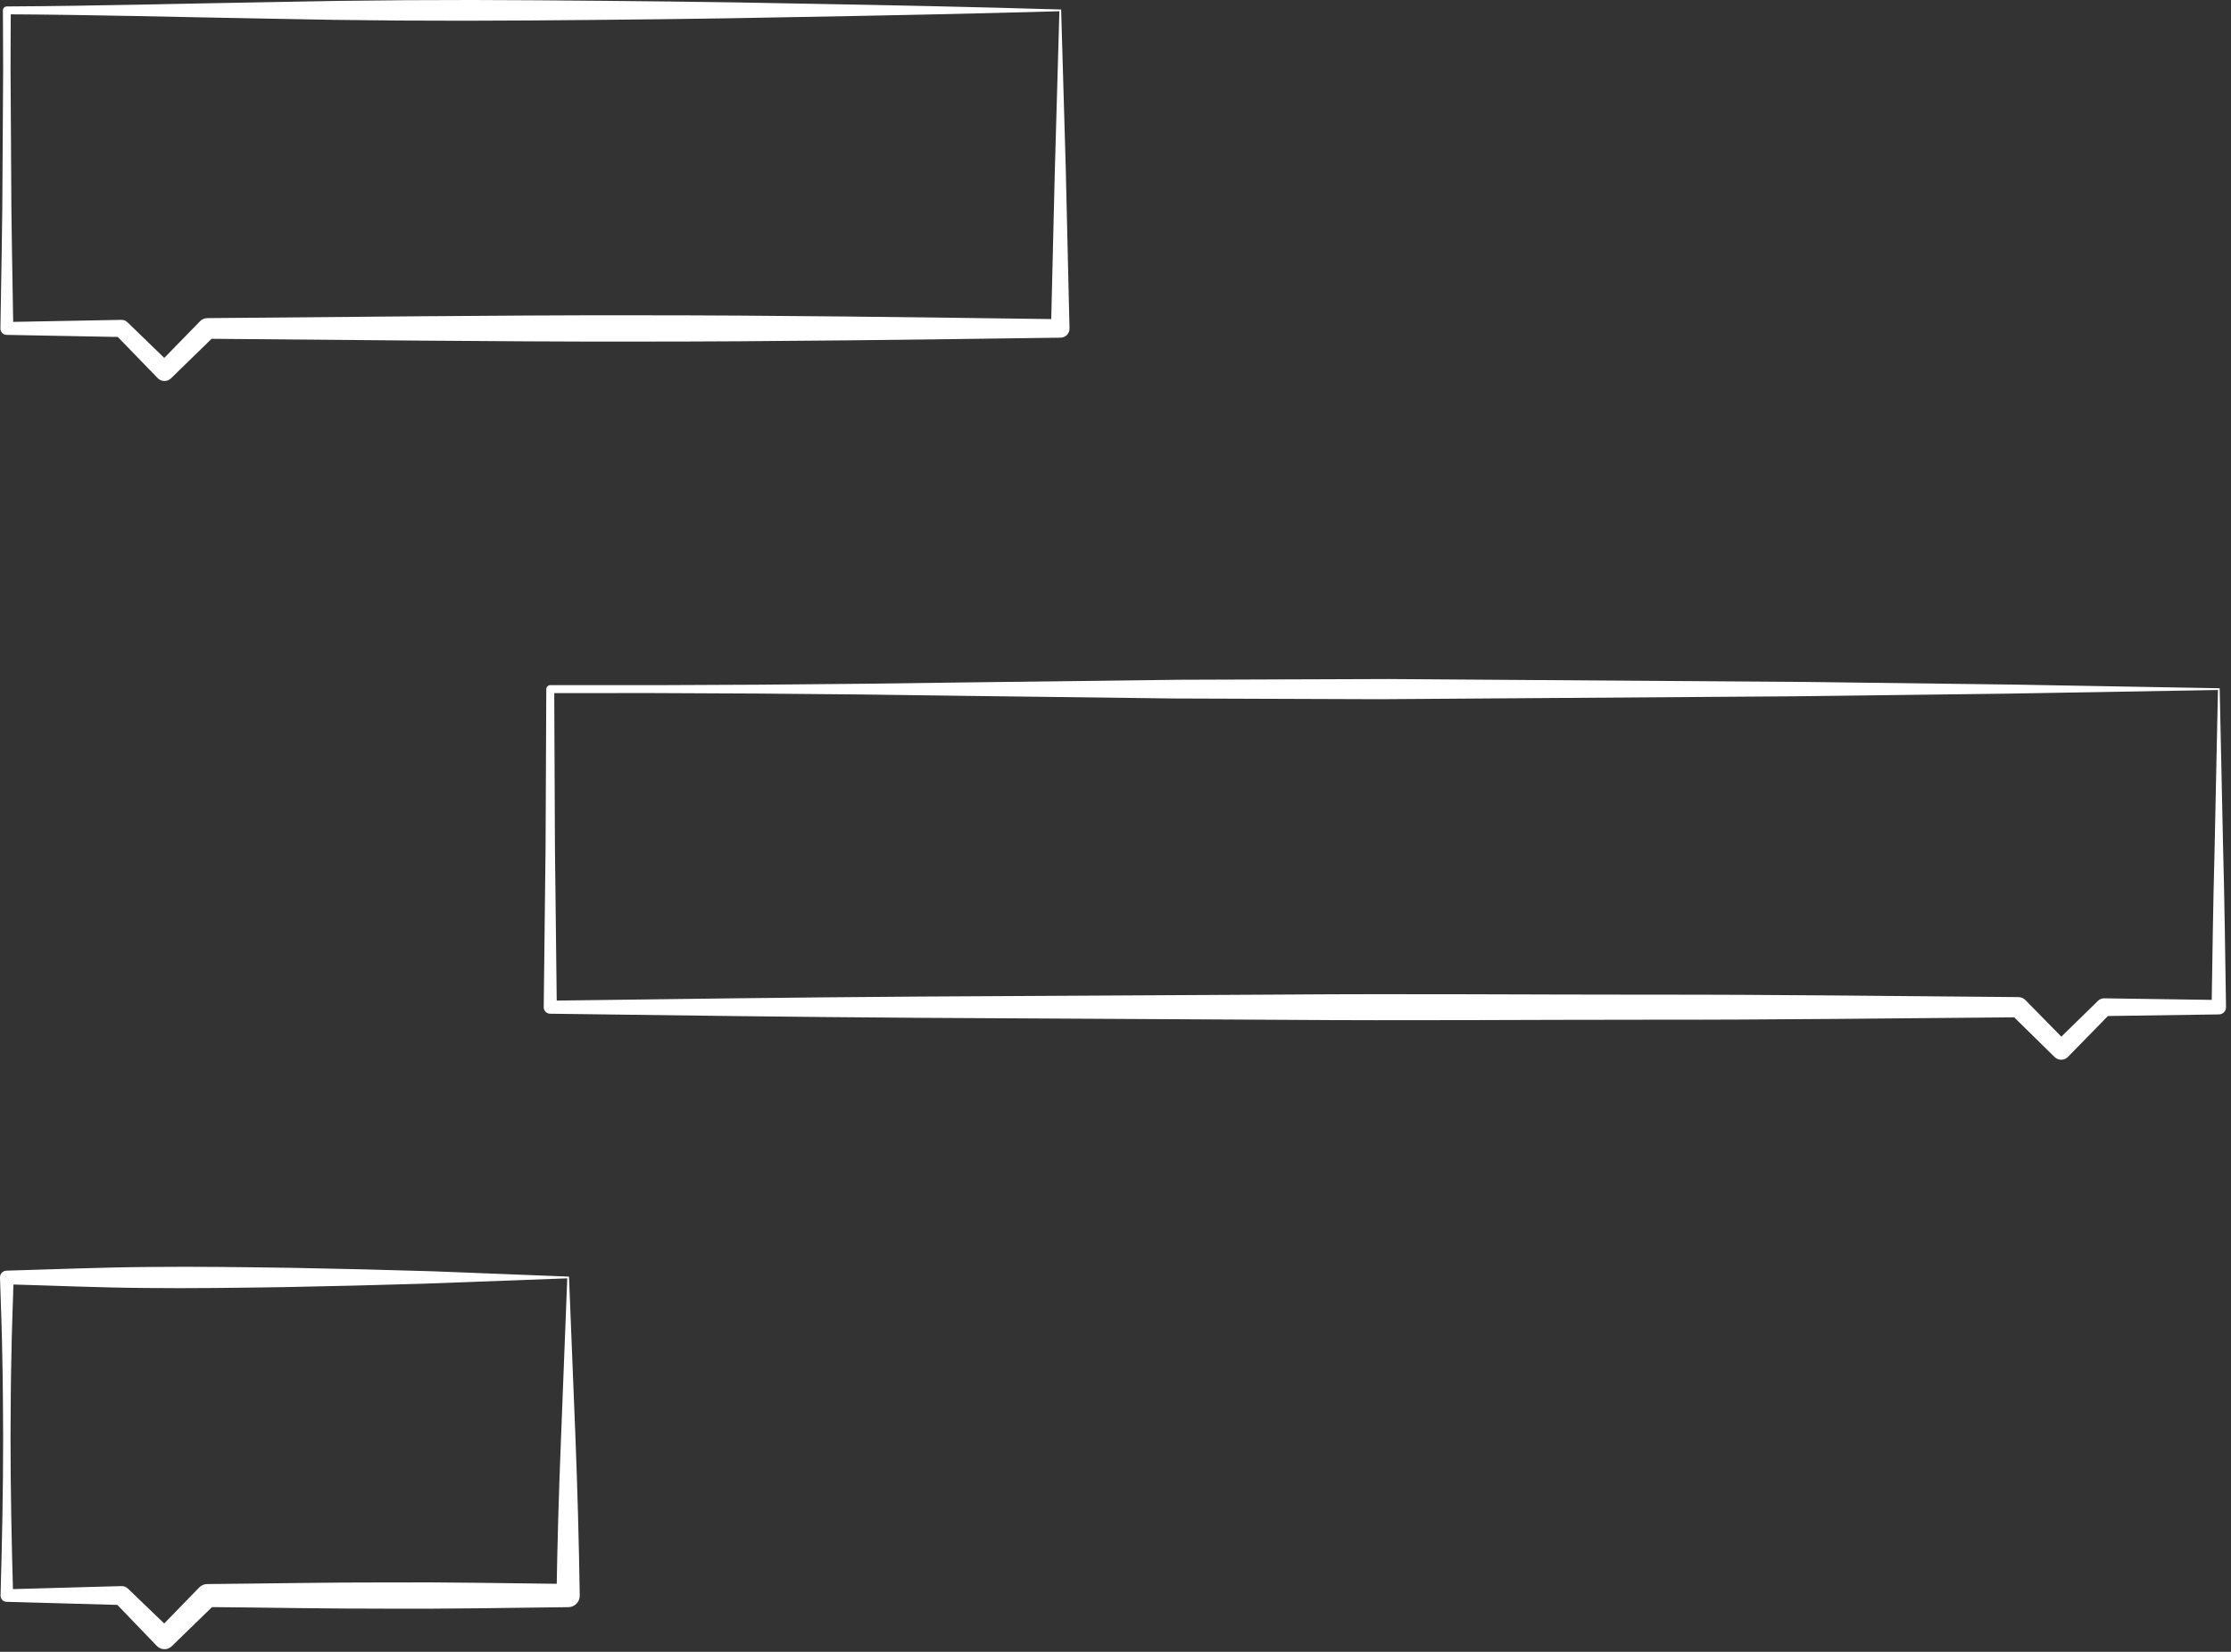 <svg width="181" height="134" viewBox="0 0 181 134" fill="none" xmlns="http://www.w3.org/2000/svg">
<rect x="0" y="0" width="181" height="134" fill="#333333" stroke="none"/>
<path d="M46.021 103.701L34.364 104.135C30.54 104.251 26.759 104.344 22.999 104.414C19.244 104.466 15.502 104.525 11.776 104.483C8.048 104.455 4.32 104.289 0.555 104.185L1.109 103.631C1.049 105.781 0.951 107.931 0.923 110.081C0.87 112.231 0.868 114.381 0.855 116.532C0.852 120.832 0.942 125.133 1.064 129.433L0.555 128.924L9.857 128.666C9.952 128.663 10.046 128.679 10.135 128.713C10.223 128.747 10.304 128.798 10.372 128.864L10.4 128.89L13.953 132.306H12.731L16.166 128.773C16.249 128.688 16.348 128.62 16.457 128.573C16.567 128.526 16.684 128.501 16.803 128.5L16.827 128.5C21.704 128.46 26.582 128.36 31.459 128.369C33.898 128.356 36.337 128.366 38.775 128.399L46.092 128.491L45.15 129.433C45.217 125.242 45.337 121.05 45.511 116.772L46.021 103.701ZM46.162 103.56L46.673 116.291C46.846 120.614 46.967 125.023 47.034 129.433C47.038 129.679 46.944 129.916 46.772 130.093C46.601 130.27 46.366 130.371 46.12 130.375H46.118L46.092 130.375L38.775 130.467C36.337 130.497 33.898 130.507 31.459 130.497C26.582 130.506 21.704 130.406 16.827 130.366L17.486 130.093L13.953 133.527L13.932 133.547C13.852 133.625 13.758 133.686 13.655 133.727C13.551 133.768 13.441 133.788 13.329 133.786C13.218 133.785 13.108 133.761 13.006 133.717C12.904 133.673 12.812 133.61 12.734 133.53L12.731 133.527L9.314 129.976L9.857 130.2L0.555 129.942L0.526 129.941C0.395 129.938 0.271 129.882 0.18 129.787C0.09 129.692 0.042 129.564 0.045 129.433V129.433C0.167 125.133 0.257 120.832 0.254 116.532C0.241 114.381 0.239 112.231 0.187 110.081C0.158 107.931 0.06 105.781 0 103.631C-0.002 103.56 0.01 103.49 0.035 103.423C0.061 103.357 0.099 103.297 0.147 103.245C0.196 103.194 0.254 103.153 0.319 103.124C0.383 103.095 0.453 103.079 0.524 103.077H0.524L0.555 103.076C4.379 102.972 8.24 102.806 12.102 102.778C15.965 102.736 19.812 102.795 23.648 102.848C27.477 102.917 31.285 103.01 35.05 103.126L46.162 103.56Z" fill="white"/>
<path d="M179.941 55.973L162.785 56.27L145.774 56.484L111.988 56.721L95.179 56.662L78.38 56.45C67.17 56.278 55.903 56.196 44.642 56.224L44.964 55.903L45.023 68.804L45.172 81.705L44.642 81.175C54.567 81.04 64.492 80.912 74.416 80.844L104.191 80.68C114.116 80.603 124.041 80.691 133.965 80.689C143.89 80.677 153.815 80.807 163.74 80.886L163.754 80.886C163.966 80.888 164.17 80.975 164.319 81.126L167.773 84.64H166.677L170.2 81.196L170.213 81.183C170.279 81.119 170.356 81.069 170.442 81.035C170.527 81.001 170.618 80.984 170.709 80.985L180.012 81.12L179.427 81.705C179.495 77.471 179.551 73.237 179.668 68.946L179.941 55.973ZM180.082 55.832L180.356 68.661C180.473 72.971 180.529 77.338 180.596 81.705C180.599 81.858 180.54 82.005 180.434 82.114C180.328 82.224 180.182 82.287 180.03 82.289H180.029L180.012 82.29L170.709 82.425L171.218 82.214L167.773 85.736C167.631 85.881 167.436 85.964 167.233 85.966C167.03 85.969 166.834 85.89 166.689 85.748L166.688 85.747L166.676 85.736L163.161 82.284L163.74 82.524C153.815 82.603 143.89 82.733 133.965 82.721C124.04 82.719 114.116 82.807 104.191 82.73L74.416 82.566C64.492 82.498 54.567 82.37 44.642 82.234H44.629C44.56 82.234 44.492 82.219 44.429 82.192C44.366 82.165 44.309 82.126 44.261 82.077C44.213 82.028 44.175 81.969 44.149 81.906C44.124 81.842 44.111 81.774 44.112 81.705L44.261 68.804L44.32 55.903C44.32 55.817 44.354 55.736 44.415 55.675C44.475 55.615 44.557 55.581 44.642 55.581C55.943 55.609 67.237 55.527 78.589 55.355L95.632 55.143L112.666 55.084L146.565 55.321L163.396 55.535L180.082 55.832Z" fill="white"/>
<path d="M85.948 0.912C78.628 1.12 71.434 1.265 64.28 1.39C57.111 1.539 50.028 1.605 42.948 1.66C35.869 1.715 28.839 1.671 21.793 1.513C14.743 1.393 7.662 1.196 0.556 1.161L0.875 0.841C0.872 2.992 0.841 5.142 0.866 7.292L0.905 13.742C0.91 18.043 1.015 22.343 1.078 26.644L0.556 26.121L9.858 25.947C9.945 25.945 10.032 25.961 10.113 25.993C10.195 26.025 10.269 26.073 10.332 26.133L10.351 26.151L13.891 29.579H12.794L16.235 26.052C16.31 25.975 16.398 25.914 16.497 25.872C16.595 25.83 16.701 25.808 16.807 25.807L16.828 25.806L34.125 25.656C39.891 25.61 45.657 25.568 51.423 25.577C62.955 25.572 74.486 25.741 86.018 25.894L85.268 26.644L85.575 13.926L85.948 0.912ZM86.089 0.771L86.462 13.559L86.768 26.644C86.773 26.838 86.7 27.026 86.566 27.166C86.432 27.307 86.247 27.388 86.053 27.393L86.045 27.393L86.018 27.393C74.486 27.547 62.954 27.715 51.423 27.71C45.657 27.719 39.891 27.677 34.125 27.631L16.827 27.481L17.419 27.236L13.891 30.675L13.875 30.69C13.73 30.832 13.535 30.91 13.333 30.907C13.13 30.905 12.937 30.822 12.796 30.677L12.794 30.675L9.365 27.136L9.858 27.34L0.556 27.166L0.538 27.166C0.471 27.165 0.404 27.15 0.342 27.123C0.28 27.097 0.224 27.058 0.177 27.009C0.13 26.961 0.093 26.904 0.068 26.841C0.044 26.778 0.032 26.711 0.033 26.644C0.096 22.343 0.201 18.043 0.206 13.742L0.245 7.292C0.269 5.142 0.239 2.992 0.236 0.841C0.236 0.757 0.269 0.675 0.329 0.615C0.389 0.555 0.471 0.522 0.556 0.522C7.693 0.486 14.855 0.29 22.049 0.169C29.247 0.012 36.46 -0.033 43.626 0.023C50.79 0.078 57.95 0.144 65.025 0.293C72.115 0.417 79.165 0.563 86.089 0.771V0.771Z" fill="white"/>
</svg>
